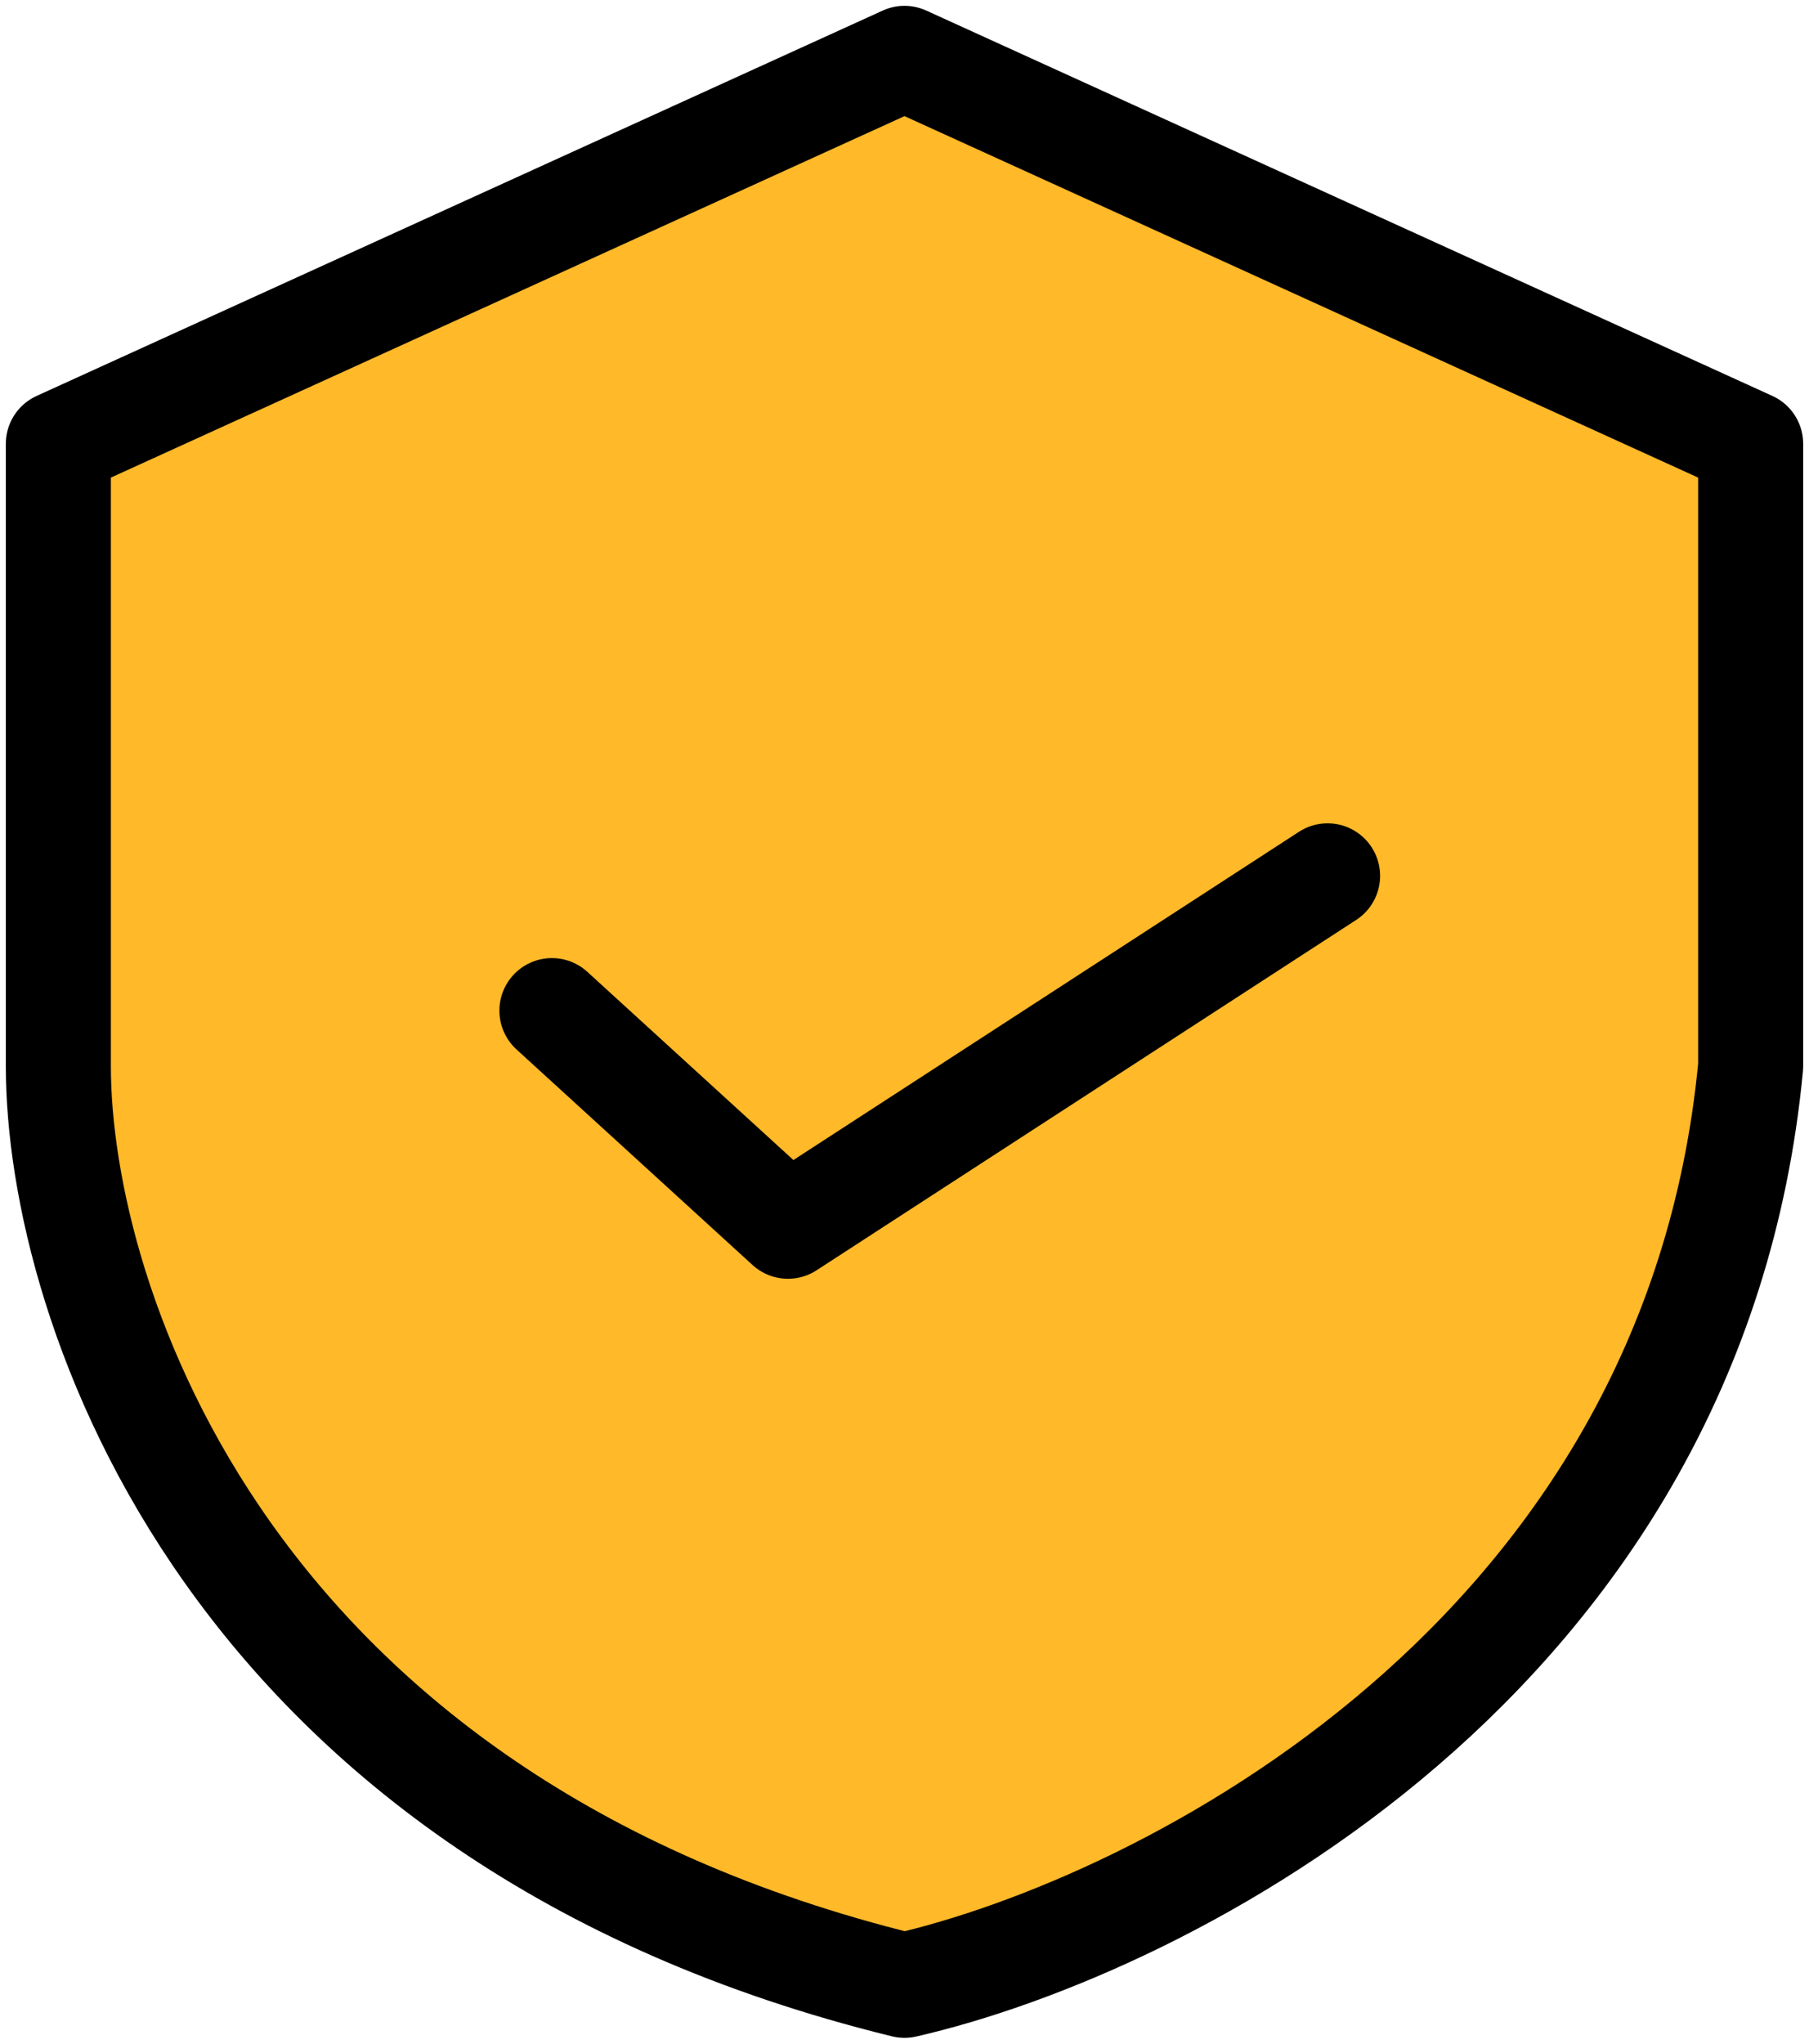 <svg width="31" height="35" viewBox="0 0 31 35" fill="none" xmlns="http://www.w3.org/2000/svg">
<path d="M1 7.6L15.5 1L30 7.6V18.262C29.033 28.415 19.931 32.985 15.5 34C3.9 31.157 1 22.323 1 18.262V7.6Z" fill="#FFB929" stroke="black" stroke-width="1.8" stroke-linecap="round" stroke-linejoin="round"/>
<path d="M9.458 17.308L13.503 21L22.75 15" stroke="black" stroke-width="1.8" stroke-linecap="round" stroke-linejoin="round"/>
</svg>
